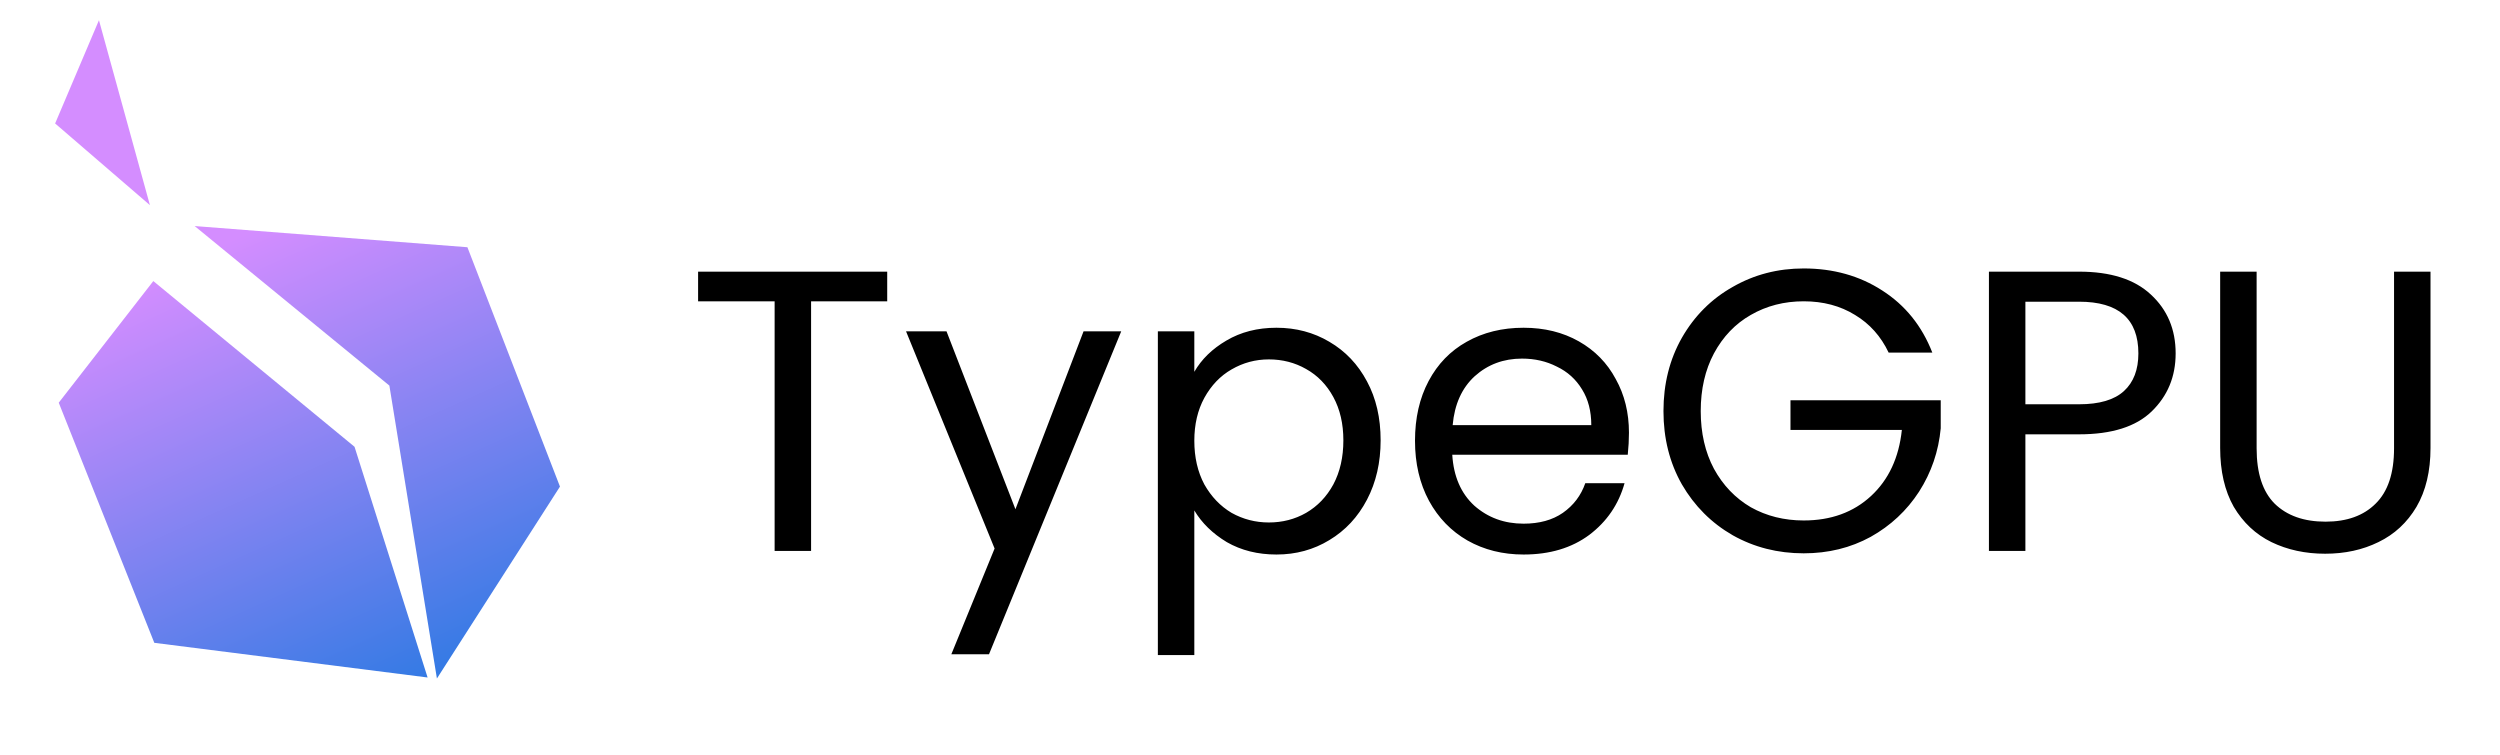 <svg width="599" height="181" viewBox="0 0 599 181" fill="none" xmlns="http://www.w3.org/2000/svg">
<g clip-path="url(#clip0_53_29)">
<path d="M36.971 154.02L102.452 162.326L84.946 107.049L36.735 67.346L14.075 96.486L36.971 154.02Z" fill="url(#paint0_linear_53_29)"/>
<path d="M111.99 59.236L46.639 54.163L93.295 92.388L104.685 162.569L134.167 116.587L111.99 59.236Z" fill="url(#paint1_linear_53_29)"/>
<path d="M13.208 29.584L35.92 49.153L23.71 4.839L13.208 29.584Z" fill="url(#paint2_linear_53_29)"/>
<path d="M212.576 65.088V72.192H194.336V132H185.6V72.192H167.264V65.088H212.576ZM268.642 79.392L236.962 156.768H227.938L238.306 131.424L217.09 79.392H226.786L243.298 122.016L259.618 79.392H268.642ZM286.159 89.088C287.887 86.08 290.447 83.584 293.839 81.6C297.295 79.552 301.295 78.528 305.839 78.528C310.511 78.528 314.735 79.648 318.511 81.888C322.351 84.128 325.359 87.296 327.535 91.392C329.711 95.424 330.799 100.128 330.799 105.504C330.799 110.816 329.711 115.552 327.535 119.712C325.359 123.872 322.351 127.104 318.511 129.408C314.735 131.712 310.511 132.864 305.839 132.864C301.359 132.864 297.391 131.872 293.935 129.888C290.543 127.84 287.951 125.312 286.159 122.304V156.96H277.423V79.392H286.159V89.088ZM321.871 105.504C321.871 101.536 321.071 98.08 319.471 95.136C317.871 92.192 315.695 89.952 312.943 88.416C310.255 86.88 307.279 86.112 304.015 86.112C300.815 86.112 297.839 86.912 295.087 88.512C292.399 90.048 290.223 92.32 288.559 95.328C286.959 98.272 286.159 101.696 286.159 105.6C286.159 109.568 286.959 113.056 288.559 116.064C290.223 119.008 292.399 121.28 295.087 122.88C297.839 124.416 300.815 125.184 304.015 125.184C307.279 125.184 310.255 124.416 312.943 122.88C315.695 121.28 317.871 119.008 319.471 116.064C321.071 113.056 321.871 109.536 321.871 105.504ZM390.298 103.68C390.298 105.344 390.202 107.104 390.01 108.96H347.962C348.282 114.144 350.042 118.208 353.242 121.152C356.506 124.032 360.442 125.472 365.05 125.472C368.826 125.472 371.962 124.608 374.458 122.88C377.018 121.088 378.81 118.72 379.834 115.776H389.242C387.834 120.832 385.018 124.96 380.794 128.16C376.57 131.296 371.322 132.864 365.05 132.864C360.058 132.864 355.578 131.744 351.61 129.504C347.706 127.264 344.634 124.096 342.394 120C340.154 115.84 339.034 111.04 339.034 105.6C339.034 100.16 340.122 95.392 342.298 91.296C344.474 87.2 347.514 84.064 351.418 81.888C355.386 79.648 359.93 78.528 365.05 78.528C370.042 78.528 374.458 79.616 378.298 81.792C382.138 83.968 385.082 86.976 387.13 90.816C389.242 94.592 390.298 98.88 390.298 103.68ZM381.274 101.856C381.274 98.528 380.538 95.68 379.066 93.312C377.594 90.88 375.578 89.056 373.018 87.84C370.522 86.56 367.738 85.92 364.666 85.92C360.25 85.92 356.474 87.328 353.338 90.144C350.266 92.96 348.506 96.864 348.058 101.856H381.274ZM452.518 84.48C450.662 80.576 447.974 77.568 444.454 75.456C440.934 73.28 436.838 72.192 432.166 72.192C427.494 72.192 423.27 73.28 419.494 75.456C415.782 77.568 412.838 80.64 410.662 84.672C408.55 88.64 407.494 93.248 407.494 98.496C407.494 103.744 408.55 108.352 410.662 112.32C412.838 116.288 415.782 119.36 419.494 121.536C423.27 123.648 427.494 124.704 432.166 124.704C438.694 124.704 444.07 122.752 448.294 118.848C452.518 114.944 454.982 109.664 455.686 103.008H428.998V95.904H464.998V102.624C464.486 108.128 462.758 113.184 459.814 117.792C456.87 122.336 452.998 125.952 448.198 128.64C443.398 131.264 438.054 132.576 432.166 132.576C425.958 132.576 420.294 131.136 415.174 128.256C410.054 125.312 405.99 121.248 402.982 116.064C400.038 110.88 398.566 105.024 398.566 98.496C398.566 91.968 400.038 86.112 402.982 80.928C405.99 75.68 410.054 71.616 415.174 68.736C420.294 65.792 425.958 64.32 432.166 64.32C439.27 64.32 445.542 66.08 450.982 69.6C456.486 73.12 460.486 78.08 462.982 84.48H452.518ZM521.284 84.672C521.284 90.24 519.364 94.88 515.524 98.592C511.748 102.24 505.956 104.064 498.148 104.064H485.284V132H476.548V65.088H498.148C505.7 65.088 511.428 66.912 515.332 70.56C519.3 74.208 521.284 78.912 521.284 84.672ZM498.148 96.864C503.012 96.864 506.596 95.808 508.9 93.696C511.204 91.584 512.356 88.576 512.356 84.672C512.356 76.416 507.62 72.288 498.148 72.288H485.284V96.864H498.148ZM540.686 65.088V107.424C540.686 113.376 542.126 117.792 545.006 120.672C547.95 123.552 552.014 124.992 557.198 124.992C562.318 124.992 566.318 123.552 569.198 120.672C572.142 117.792 573.614 113.376 573.614 107.424V65.088H582.35V107.328C582.35 112.896 581.23 117.6 578.99 121.44C576.75 125.216 573.71 128.032 569.87 129.888C566.094 131.744 561.838 132.672 557.102 132.672C552.366 132.672 548.078 131.744 544.238 129.888C540.462 128.032 537.454 125.216 535.214 121.44C533.038 117.6 531.95 112.896 531.95 107.328V65.088H540.686Z" fill="black"/>
</g>
<defs>
<linearGradient id="paint0_linear_53_29" x1="50.974" y1="59.602" x2="98.474" y2="165.103" gradientUnits="userSpaceOnUse">
<stop stop-color="#D48DFF"/>
<stop offset="1" stop-color="#337AE4"/>
</linearGradient>
<linearGradient id="paint1_linear_53_29" x1="50.974" y1="59.602" x2="98.474" y2="165.103" gradientUnits="userSpaceOnUse">
<stop stop-color="#D48DFF"/>
<stop offset="1" stop-color="#337AE4"/>
</linearGradient>
<linearGradient id="paint2_linear_53_29" x1="50.974" y1="59.602" x2="98.474" y2="165.103" gradientUnits="userSpaceOnUse">
<stop stop-color="#D48DFF"/>
<stop offset="1" stop-color="#337AE4"/>
</linearGradient>
<clipPath id="clip0_53_29">
<rect width="599" height="181" fill="white"/>
</clipPath>
</defs>
</svg>

